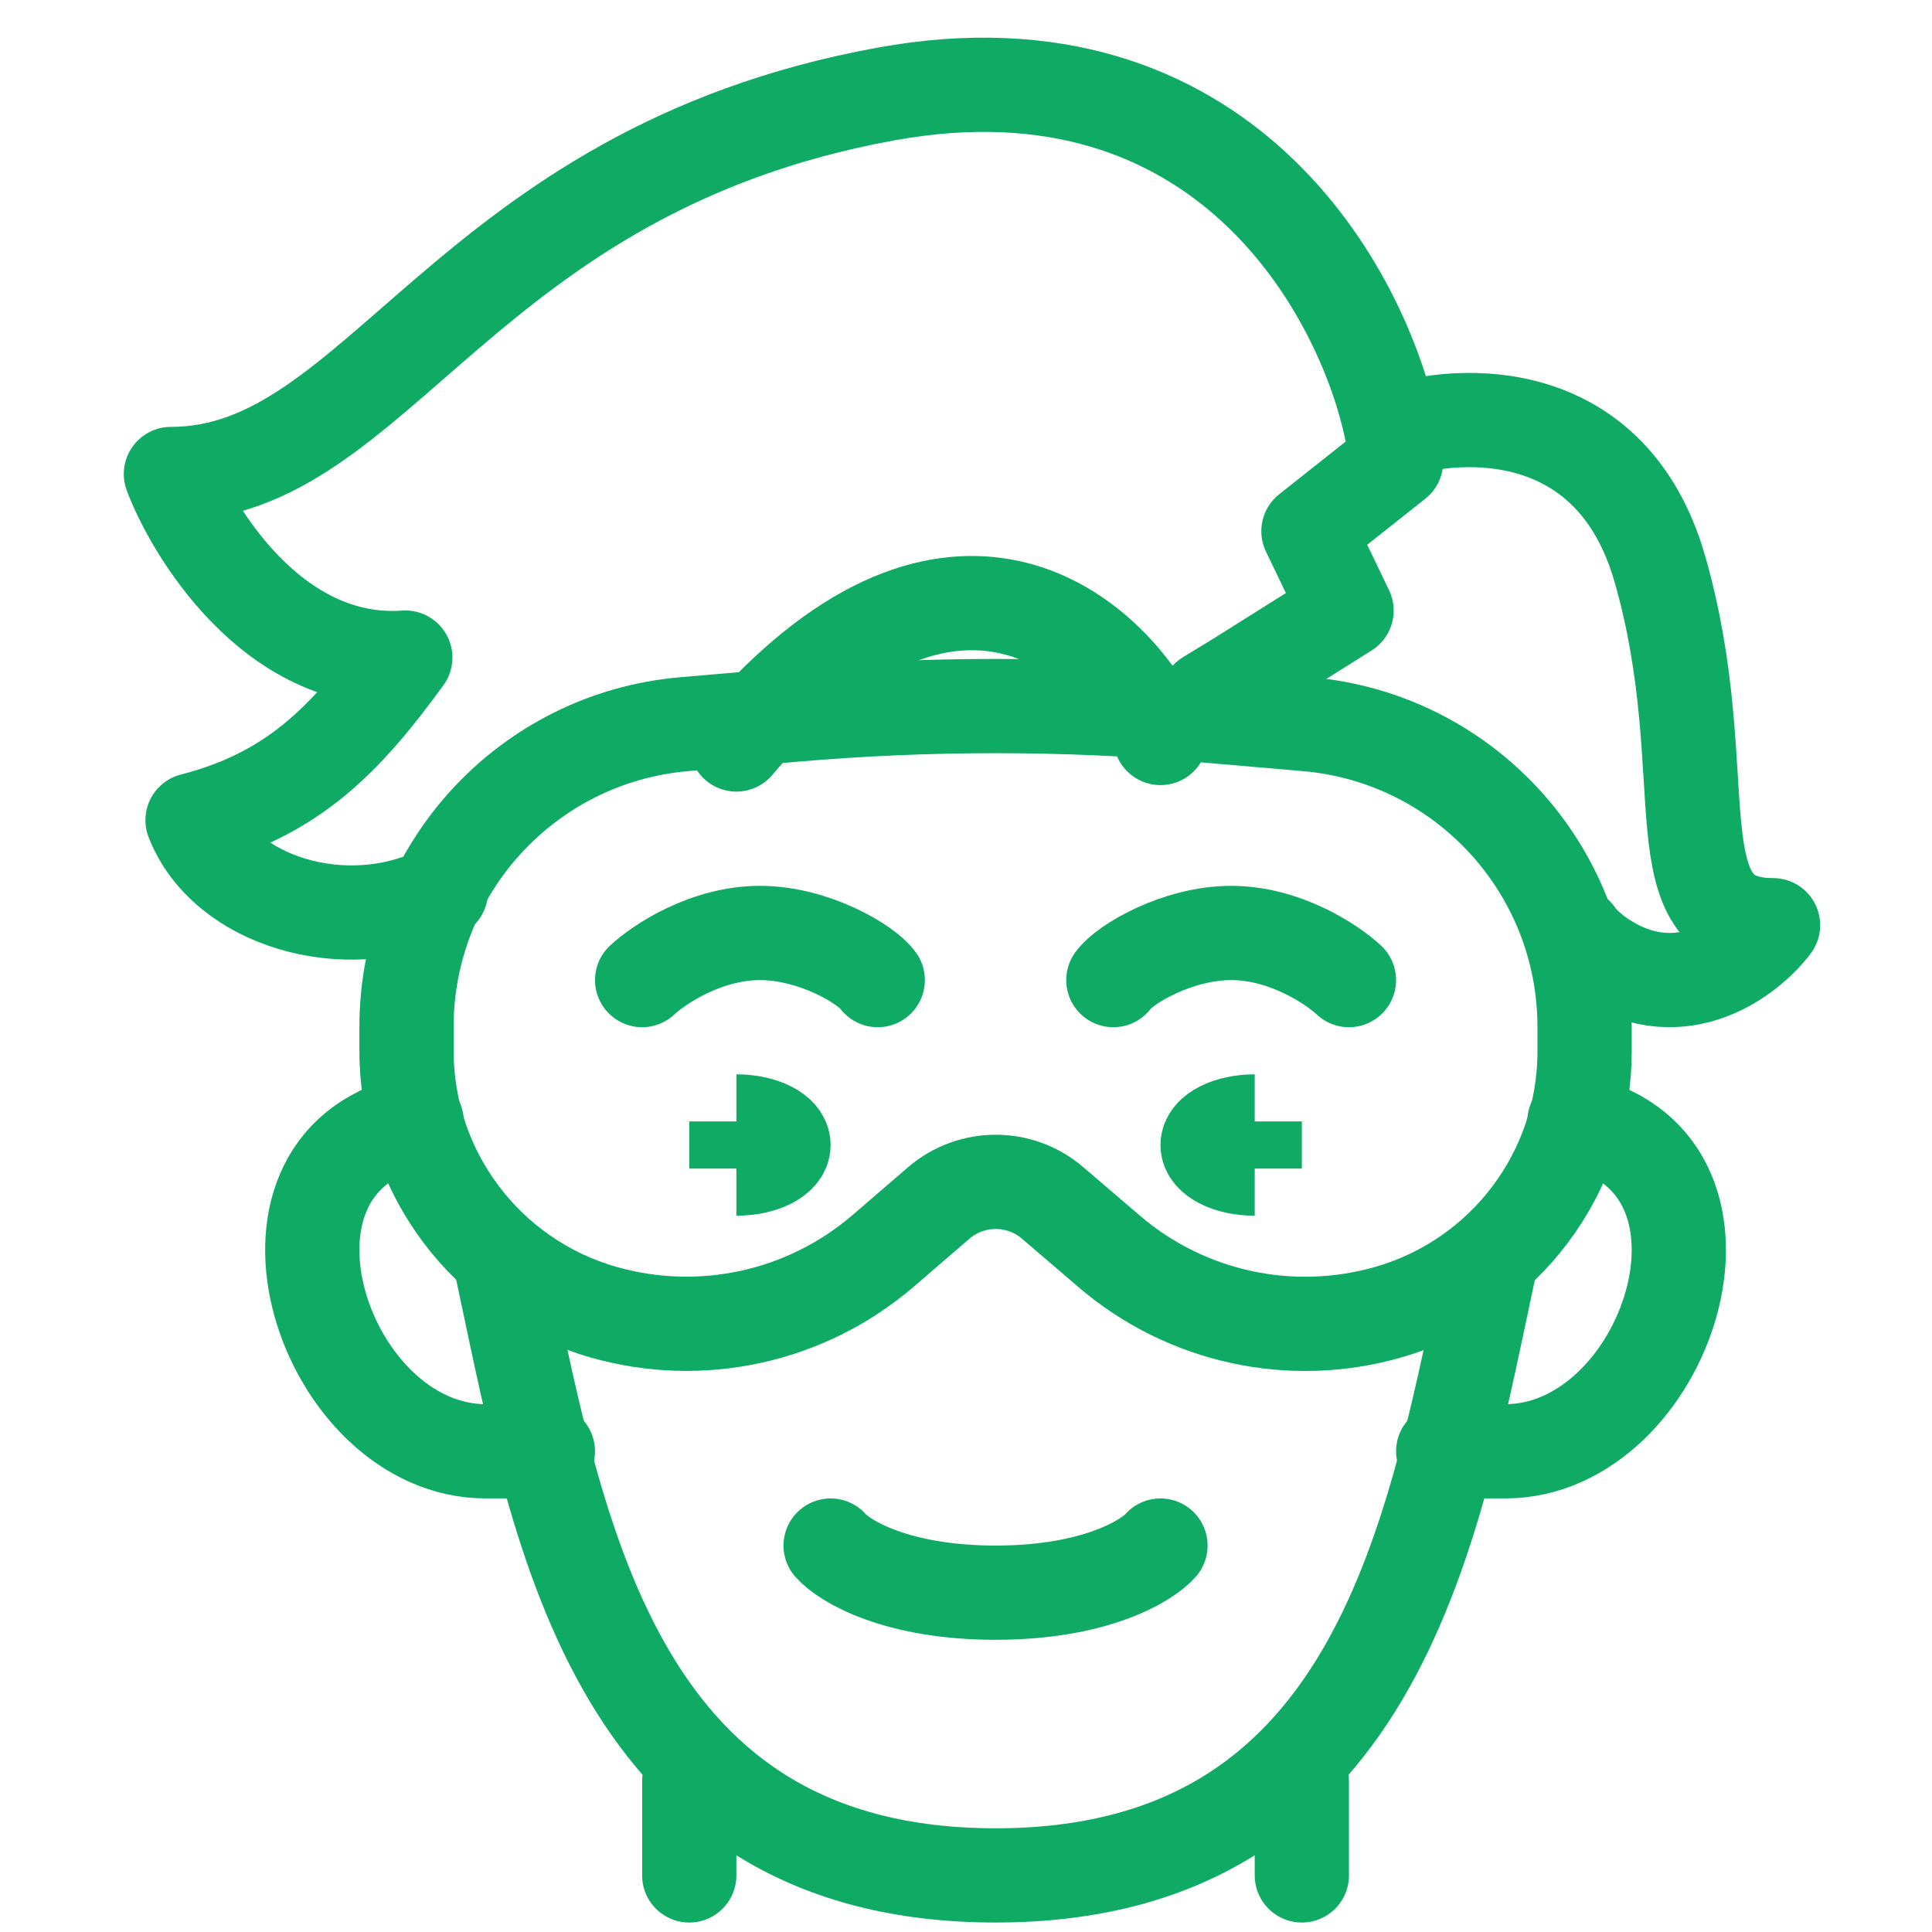 <svg width="41" height="41" viewBox="0 0 41 41" fill="none" xmlns="http://www.w3.org/2000/svg">
<path d="M8.627 21.79C8.627 18.445 11.186 15.655 14.52 15.368L16.842 15.168C19.693 14.922 22.561 14.922 25.412 15.168L27.732 15.368C31.066 15.655 33.627 18.446 33.627 21.793V22.318C33.627 24.88 31.931 27.134 29.469 27.844V27.844C27.403 28.44 25.176 27.957 23.542 26.559L22.337 25.527C21.641 24.931 20.614 24.933 19.92 25.53L18.746 26.542C17.11 27.95 14.874 28.44 12.799 27.844V27.844C10.329 27.134 8.627 24.874 8.627 22.304V21.79Z" stroke="#0FAB64" stroke-width="2"/>
<path d="M26.627 24.799C26.075 24.799 25.627 24.575 25.627 24.299C25.627 24.023 26.075 23.799 26.627 23.799" stroke="#0FAB64" stroke-width="2"/>
<path d="M26.627 24.799C26.627 24.799 26.627 24.575 26.627 24.299C26.627 24.023 26.627 23.799 26.627 23.799" stroke="#0FAB64" stroke-width="2"/>
<path d="M15.627 24.799C15.627 24.799 15.627 24.575 15.627 24.299C15.627 24.023 15.627 23.799 15.627 23.799" stroke="#0FAB64" stroke-width="2"/>
<path d="M15.627 24.799C16.179 24.799 16.627 24.575 16.627 24.299C16.627 24.023 16.179 23.799 15.627 23.799" stroke="#0FAB64" stroke-width="2"/>
<path d="M13.627 20.799C13.984 20.465 14.984 19.799 16.127 19.799C17.27 19.799 18.389 20.465 18.627 20.799" stroke="#0FAB64" stroke-width="2" stroke-linecap="round"/>
<path d="M28.627 20.799C28.27 20.465 27.27 19.799 26.127 19.799C24.984 19.799 23.865 20.465 23.627 20.799" stroke="#0FAB64" stroke-width="2" stroke-linecap="round"/>
<path d="M17.627 32.799C17.919 33.132 19.027 33.799 21.127 33.799C23.227 33.799 24.335 33.132 24.627 32.799" stroke="#0FAB64" stroke-width="2" stroke-linecap="round"/>
<path d="M9.357 18.921L9.247 18.976C7.326 19.883 4.763 19.142 4.086 17.406C6.22 16.856 7.331 15.696 8.601 13.955C5.77 14.156 4.048 11.193 3.627 10.059C8.051 10.059 9.82 3.633 18.794 1.996C25.973 0.685 28.948 6.237 29.538 9.177C31.012 8.673 34.214 8.547 35.225 12.075C36.489 16.485 35.099 19.634 37.627 19.634C37.121 20.306 35.706 21.398 34.088 20.39C33.944 20.305 33.617 20.073 33.455 19.831" stroke="#0FAB64" stroke-width="2" stroke-linecap="round" stroke-linejoin="round"/>
<path d="M24.627 15.661C24.589 15.573 24.472 15.351 24.418 15.25C23.327 13.293 20.048 10.654 15.662 15.756L15.627 15.799" stroke="#0FAB64" stroke-width="2" stroke-linecap="round" stroke-linejoin="round"/>
<path d="M29.627 9.799L27.767 11.273L28.576 12.957L26.231 14.431L25.627 14.799" stroke="#0FAB64" stroke-width="2" stroke-linecap="round" stroke-linejoin="round"/>
<path d="M10.627 26.799L10.728 27.276C11.884 32.703 13.128 39.799 21.127 39.799C29.126 39.799 30.37 32.703 31.526 27.276L31.627 26.799" stroke="#0FAB64" stroke-width="2" stroke-linecap="round"/>
<path d="M14.627 37.799V39.799" stroke="#0FAB64" stroke-width="2" stroke-linecap="round"/>
<path d="M11.627 30.799H10.312C6.883 30.799 4.871 24.749 8.719 23.821L8.842 23.799" stroke="#0FAB64" stroke-width="2" stroke-linecap="round"/>
<path d="M30.627 30.799H31.942C35.37 30.799 37.383 24.749 33.535 23.821L33.412 23.799" stroke="#0FAB64" stroke-width="2" stroke-linecap="round"/>
<path d="M27.627 37.799V39.799" stroke="#0FAB64" stroke-width="2" stroke-linecap="round"/>
</svg>
